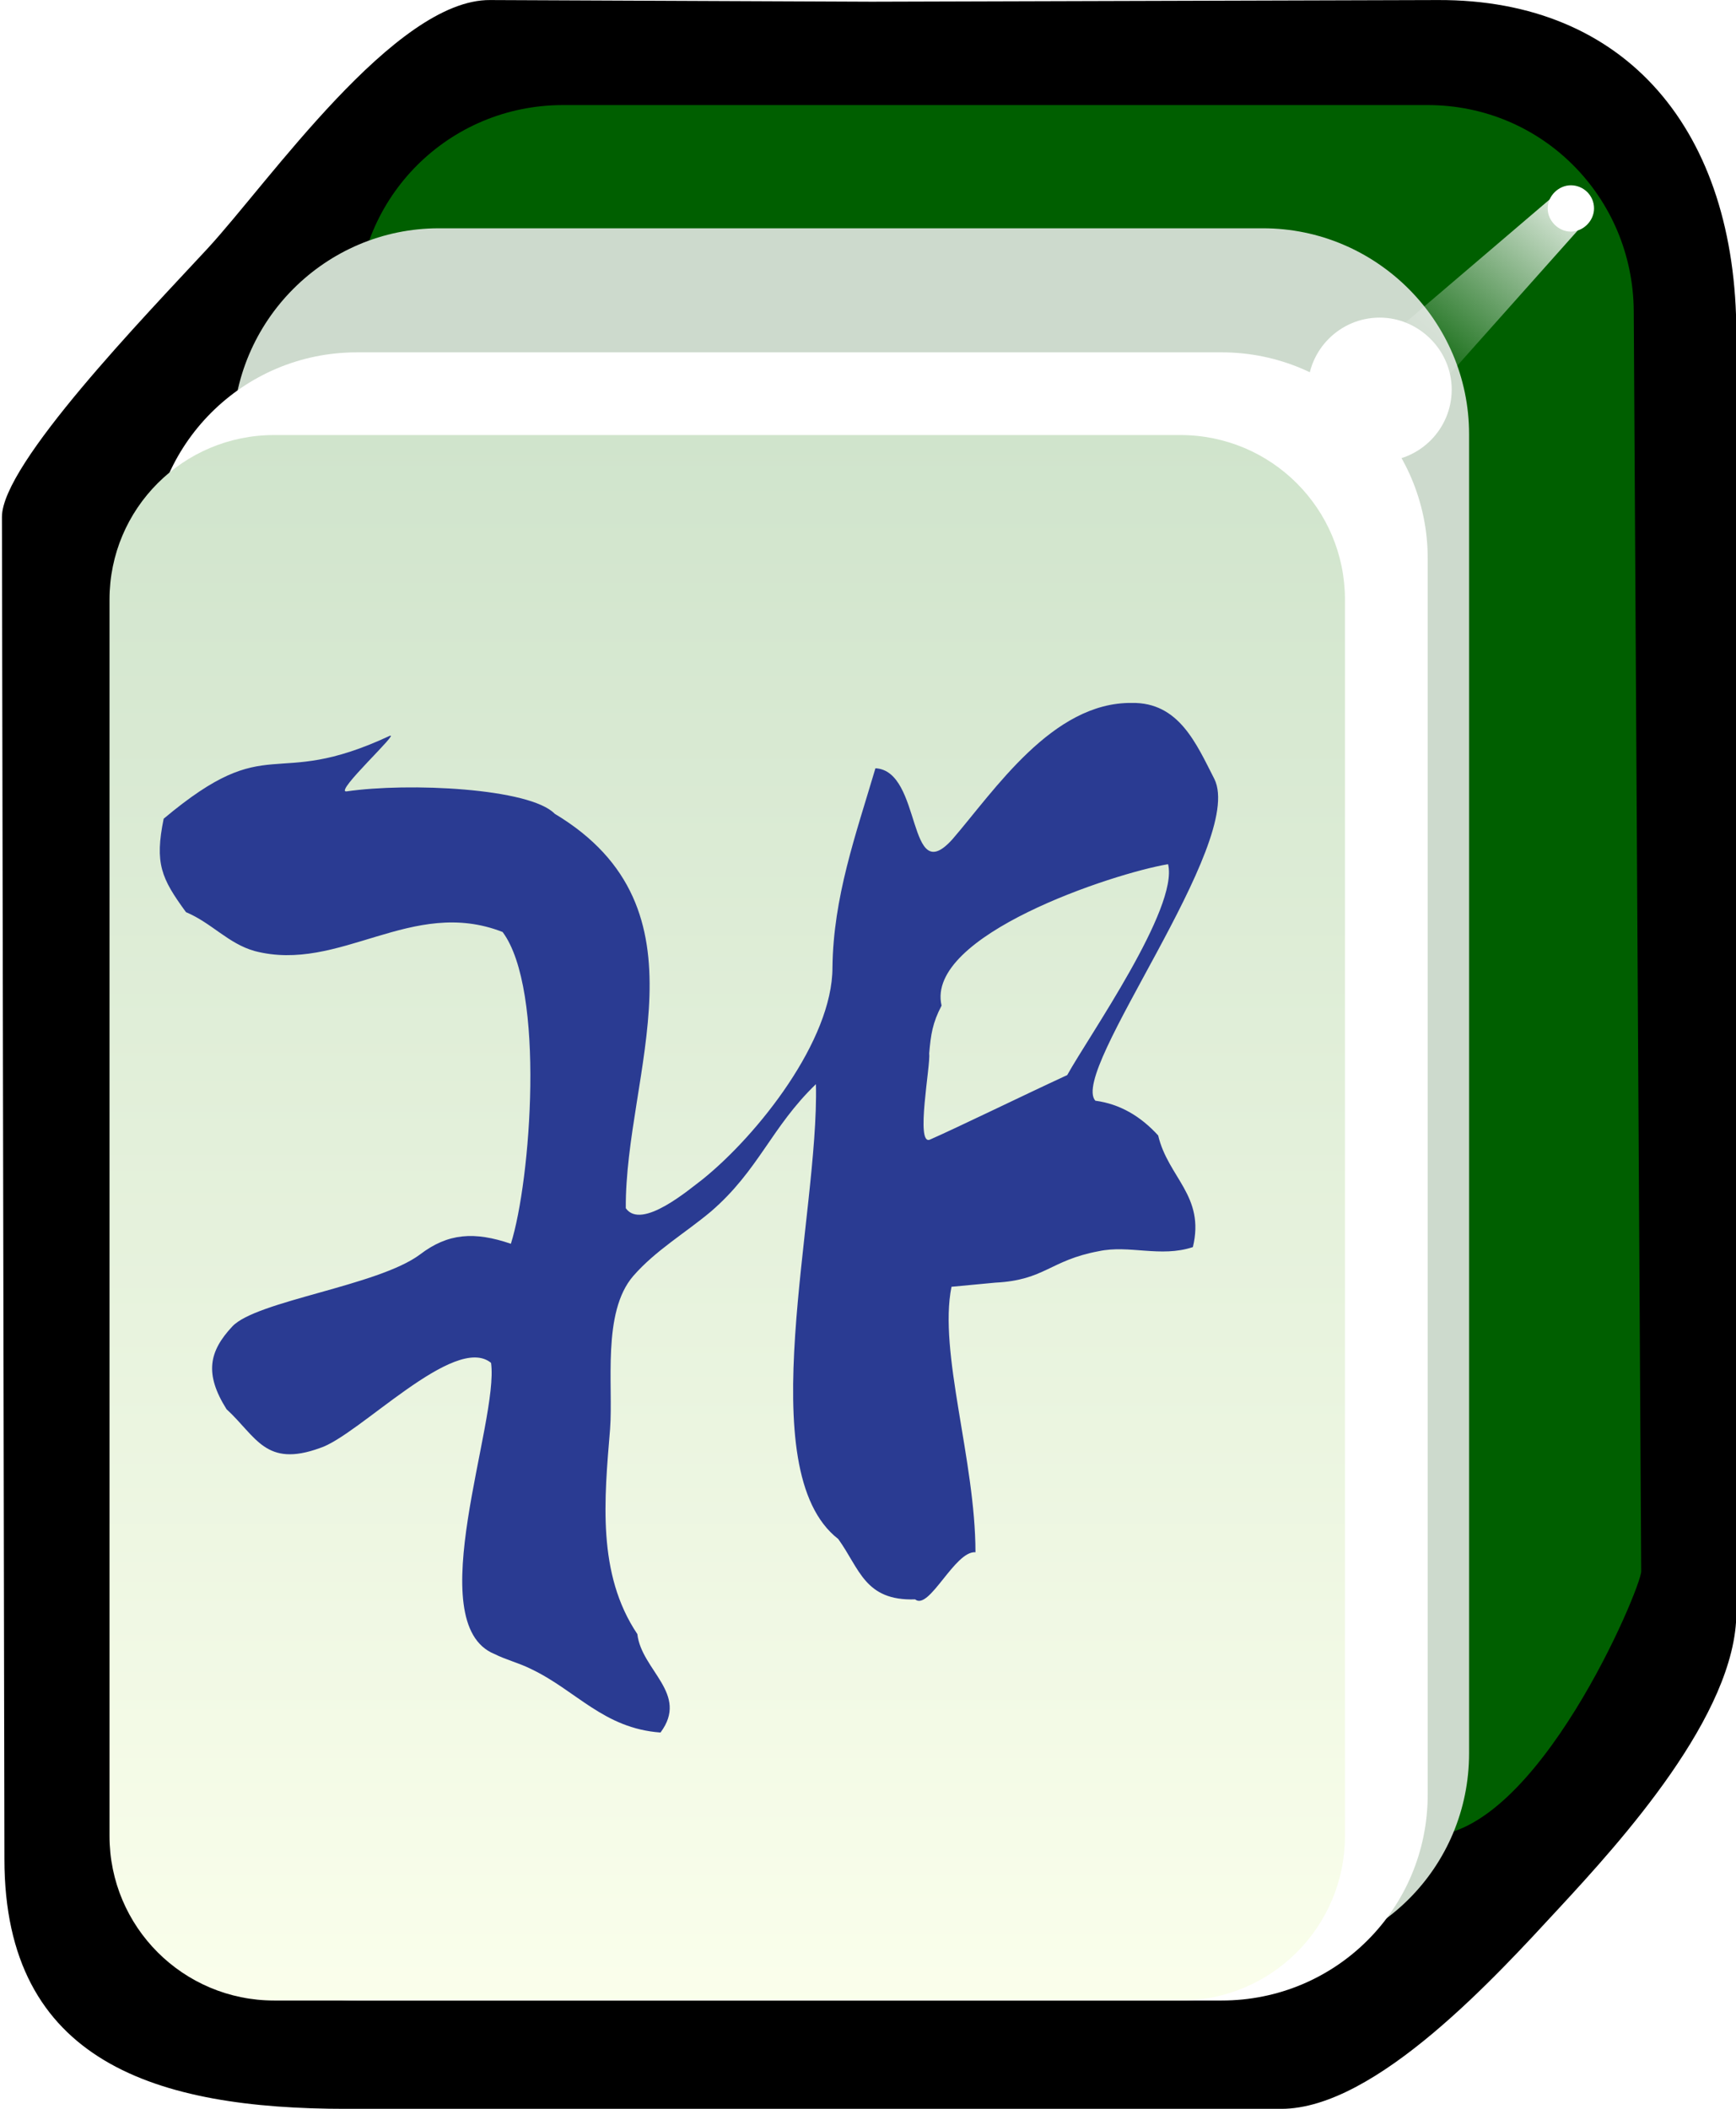 <svg xmlns="http://www.w3.org/2000/svg" id="svg2985" x="0" y="0" enable-background="new -192 293.9 210 255" version="1.1" viewBox="-192 293.9 210 255" xml:space="preserve"><style>.st38{fill:#fff}</style><switch><g><filter id="filter3970-5" width="1.217" height="1.215" x="-.109" y="-.108" color-interpolation-filters="sRGB"><feGaussianBlur id="feGaussianBlur3972-8" stdDeviation=".128"/></filter><g id="g4630" transform="matrix(1.001 0 0 1 -1.376 203.406)"><g id="g3062"><path id="rect4031" d="M-131.2 90.5l46.1.2 68.4-.2c22.9-.1 36.1 15.9 36.1 40.4v154.6c0 12.3-14 27.7-21.4 35.7s-22.1 24.3-33.6 24.3h-113c-22.9 0-41.3-5.6-41.3-30.2l-.3-162.3c0-6.4 17.3-24.3 24.8-32.4 7.4-8 22.7-30.2 34.2-30.1z"/><path id="rect3767" fill="#005f00" d="M-122.4 103.2h104.5c13.8 0 24.8 11.1 24.9 24.9l.9 152.4c0 2-12.6 32-25.8 32h-104.5c-13.8 0-24.9-11.1-24.9-24.9V128.1c0-13.8 11.1-24.9 24.9-24.9z"/><path id="rect3861" fill="#cddacd" d="M-137.4 118.1h99.6c13.7 0 24.9 11.2 24.9 24.9v159.5c0 13.8-11.1 24.9-24.9 24.9h-99.6c-13.7 0-24.9-11.2-24.9-24.9V143.1c0-13.8 11.2-25 24.9-25z"/><path id="rect3765" d="M-147.3 133.1h104.5c13.7 0 24.9 11.2 24.9 24.9v149.5c0 13.8-11.1 24.9-24.9 24.9h-104.5c-13.7 0-24.9-11.2-24.9-24.9V158c0-13.7 11.1-24.9 24.9-24.9z" class="st38"/><linearGradient id="rect3008_1_" x1="-324.883" x2="-324.883" y1="569.587" y2="531.068" gradientTransform="matrix(4.981 0 0 -4.984 1515.62 2981.96)" gradientUnits="userSpaceOnUse"><stop offset="0" stop-color="#d0e4cc"/><stop offset="1" stop-color="#fbffec"/></linearGradient><path id="rect3008" fill="url(#rect3008_1_)" d="M-157.3 143.1h109.5c11 0 19.9 8.9 19.9 19.9v149.5c0 11-8.9 19.9-19.9 19.9h-109.5c-11 0-19.9-8.9-19.9-19.9V163c0-11 8.9-19.9 19.9-19.9z"/><path id="path3932" d="M2.2 115.7c0 1.5-1.3 2.8-2.8 2.8s-2.8-1.3-2.8-2.8 1.3-2.8 2.8-2.8 2.8 1.2 2.8 2.8z" class="st38"/><g id="path3936" filter="url(#filter3970-5)"><linearGradient id="SVGID_1_" x1="-315.771" x2="-318.887" y1="590.47" y2="587.001" gradientTransform="matrix(7.101 0 0 -6.689 2243.616 4061.265)" gradientUnits="userSpaceOnUse"><stop offset="0" stop-color="#fff"/><stop offset="1" stop-color="#fff" stop-opacity="0"/></linearGradient><path fill="url(#SVGID_1_)" d="M-2.8 114.3l-28.8 24.6 8.2 6 25.2-28.3z"/></g><path id="path3882" d="M-15 137.6c0 4.8-3.9 8.7-8.7 8.7-4.8 0-8.7-3.9-8.7-8.7 0-4.8 3.9-8.7 8.7-8.7 4.7 0 8.7 3.9 8.7 8.7z" class="st38"/></g></g><path fill="#2a3b92" d="M-144.9 382.9c1.5-.7-6.7 6.8-5.2 6.7 7.5-1.1 22.2-.4 25.2 2.7 19.2 11.5 8.5 31.4 8.6 47.7 1.9 2.7 7.7-2.3 9.3-3.5 6.7-5.4 15.7-16.8 15.7-25.6.1-8.5 2.8-16 5.2-24.1 5.7.3 3.8 14.7 9.3 8.6 5.1-5.9 12.1-16.6 21.7-16.5 5.7-.1 7.8 4.9 10 9.2 3.8 7.7-17.6 35.3-14.4 38.9 3 .4 5.5 1.9 7.6 4.2 1.2 5.1 5.7 7.3 4.2 13.5-3.9 1.3-7.7-.3-11.4.5-5.9 1.1-6.5 3.5-12.5 3.8l-5.3.5c-1.6 7.9 2.9 21 2.9 32.1-2.5-.2-5.6 7.1-7.3 5.7-6.1.2-6.7-3.7-9.3-7.3-10.7-8.3-2.3-39.1-2.7-55-5.4 5.2-6.9 10.4-12.7 15.4-3.1 2.6-6.7 4.7-9.4 7.8-3.8 4.4-2.4 13.2-2.8 18.5-.7 8.5-1.6 17.5 3.3 24.8.5 4.4 6.3 7.2 2.8 11.9-6.9-.5-10.2-5.1-15.7-7.7-1.4-.7-3-1.1-4.4-1.8-9-3.7.6-28.1-.4-35.2-4.4-3.6-16 8.8-20.7 10.3-6.6 2.4-7.7-1.4-11.3-4.7-2.7-4.3-2.1-7 .7-10 2.9-3.1 17.6-4.9 22.7-8.7 3.4-2.6 6.6-2.8 11-1.3 2.4-7.6 4.2-30.7-1-37.7-11-4.3-19.7 5-30 2.3-3.2-.9-5.2-3.4-8.3-4.7-3-4.1-3.8-5.9-2.7-11.3 13-10.9 12.9-3.3 27.3-10zm65.4 48.8c3.2-1.4 11.4-5.4 16.6-7.8 2.6-4.7 13.5-20.2 12.2-25.5-6.6 1.1-29.4 8.6-27.4 17.1-1.1 2.1-1.3 3.5-1.5 5.8.2 1.3-1.7 11.2.1 10.4z"/></g></switch></svg>